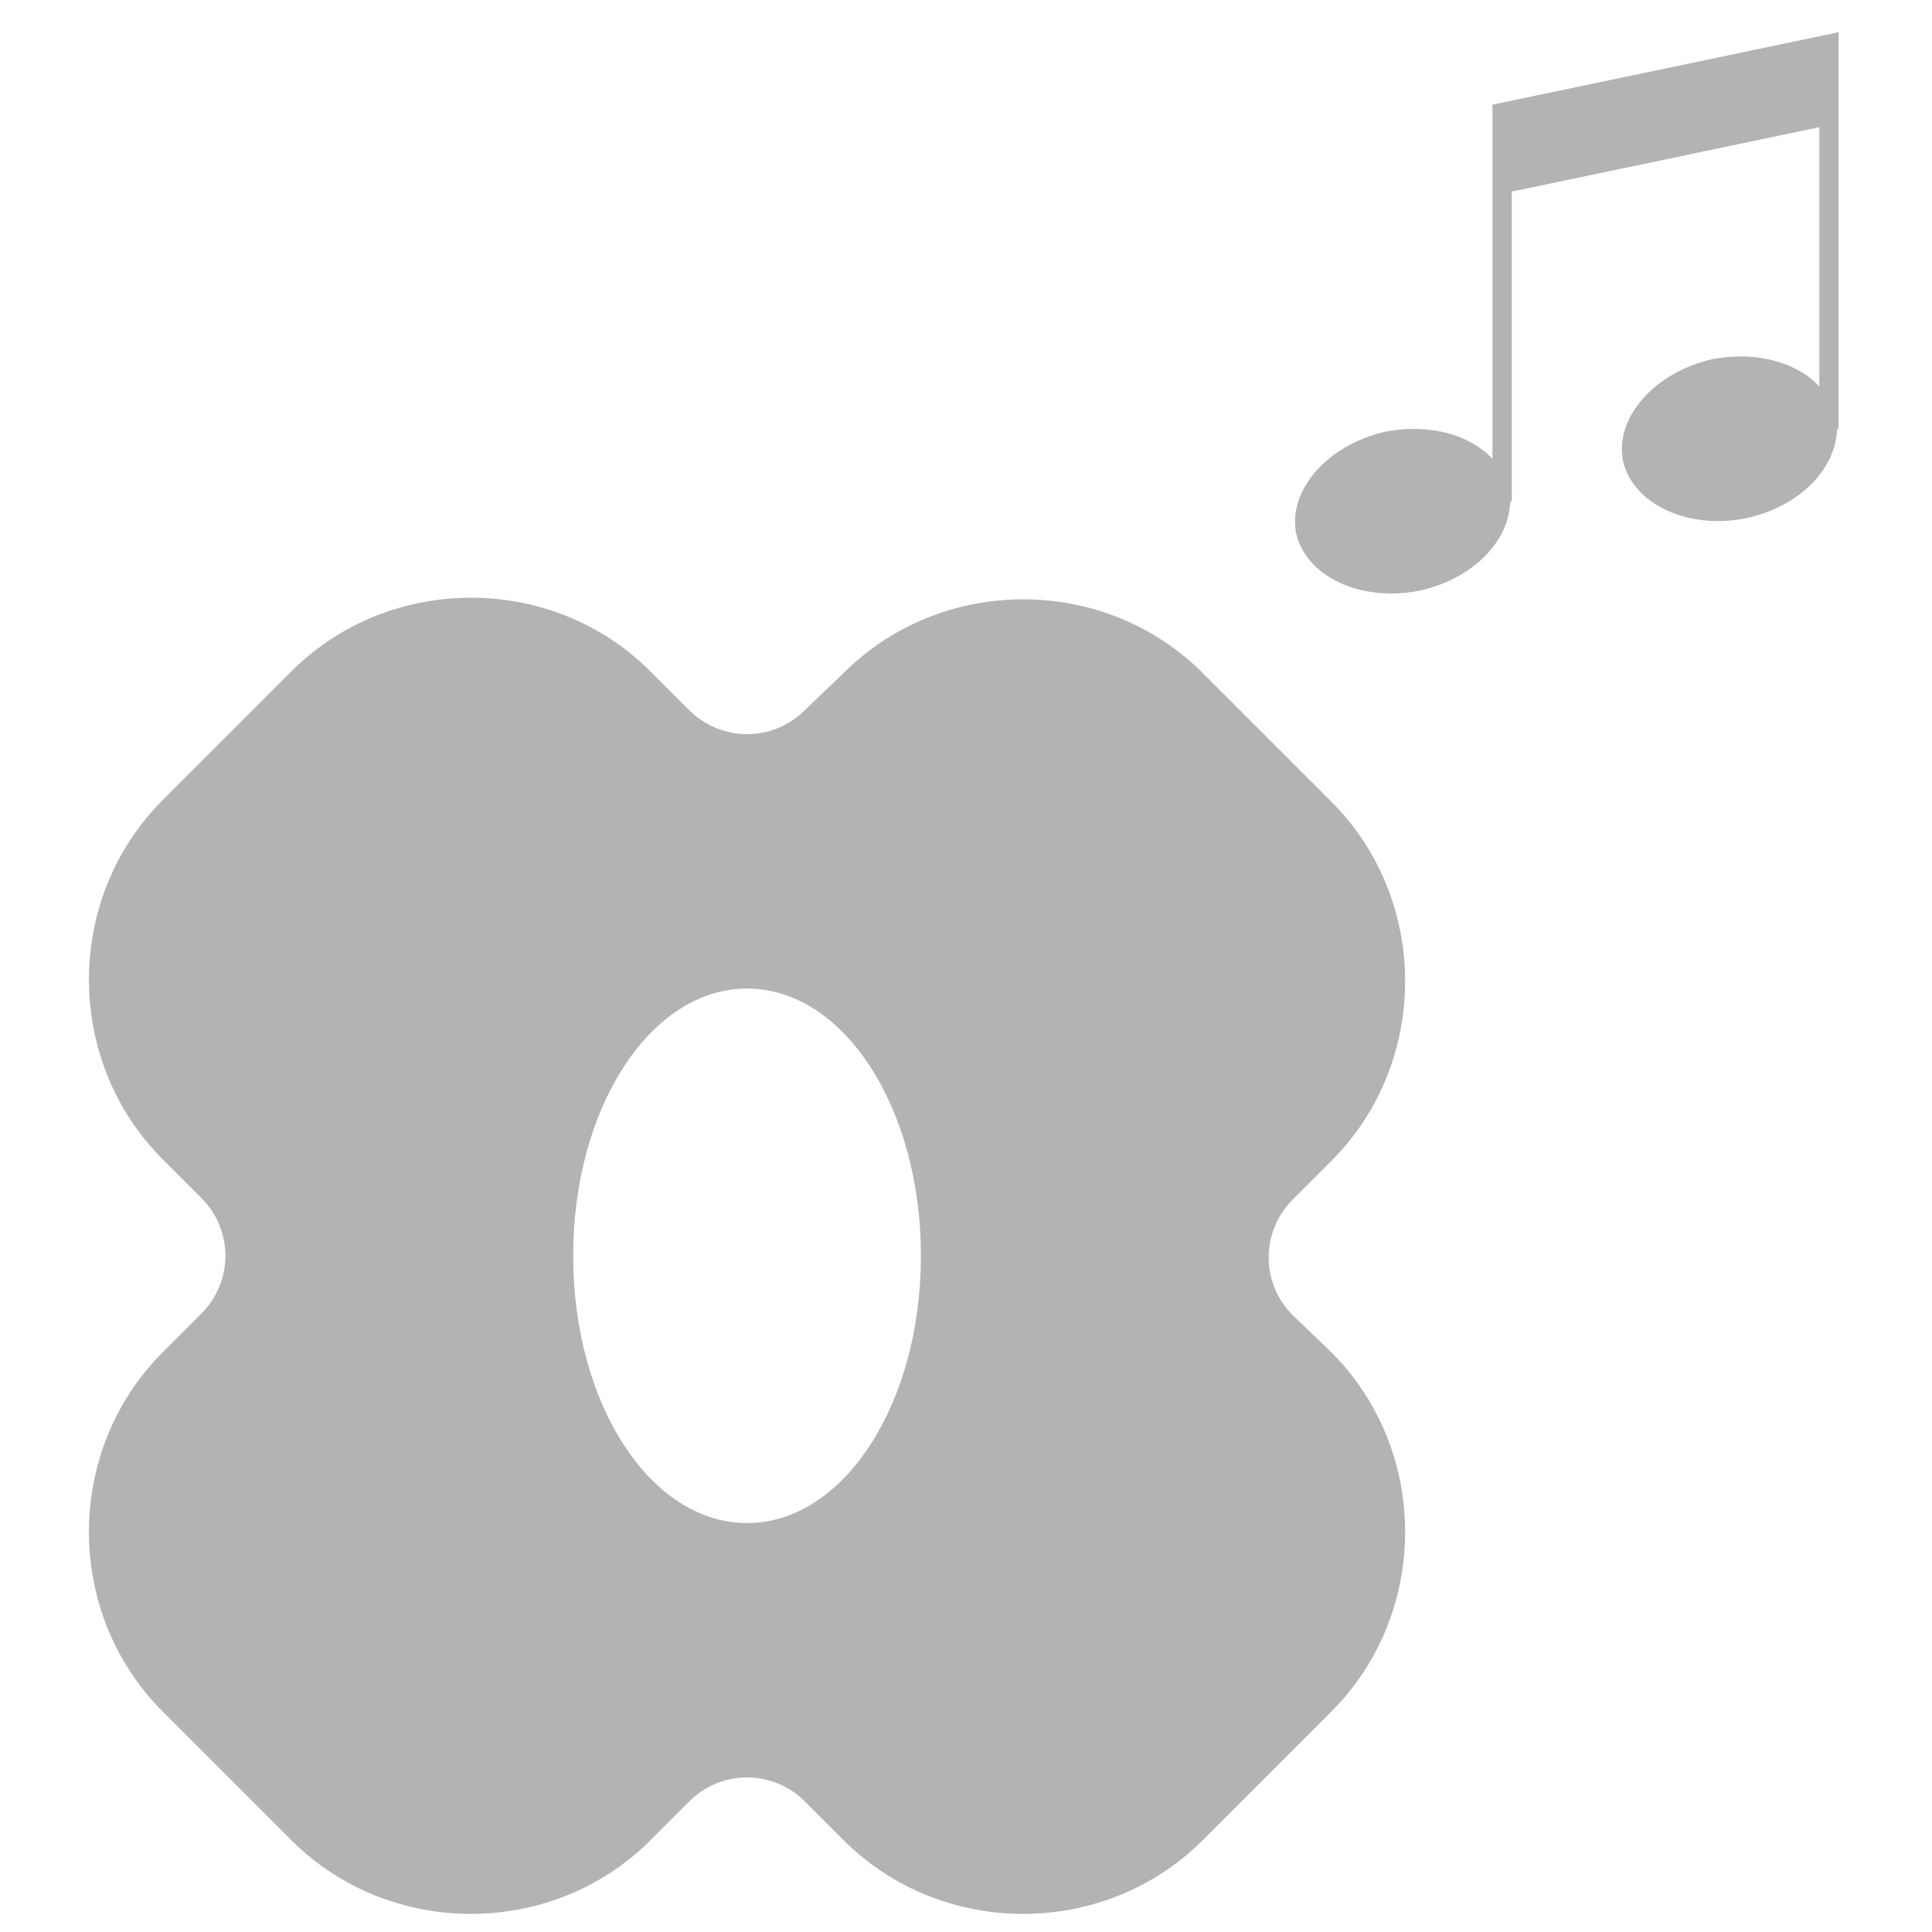 <?xml version="1.0" encoding="utf-8"?>
<!-- Generator: Adobe Illustrator 26.0.3, SVG Export Plug-In . SVG Version: 6.00 Build 0)  -->
<svg version="1.1" id="레이어_1" xmlns="http://www.w3.org/2000/svg" xmlns:xlink="http://www.w3.org/1999/xlink" x="0px"
	 y="0px" viewBox="0 0 120 120" style="enable-background:new 0 0 120 120;" xml:space="preserve">
<style type="text/css">
	.st0{opacity:0.3;}
	.st1{fill-rule:evenodd;clip-rule:evenodd;}
</style>
<g class="st0">
	<path d="M80.3,81.7c-2-2-2-5.2,0-7.2l2.4-2.4c6.1-6.1,6.1-16.2,0-22.3l-8-8c-6.1-6.1-16.2-6.1-22.3,0L50,44.1c-2,2-5.2,2-7.2,0
		l-2.4-2.4c-6.1-6.1-16.2-6.1-22.3,0l-8,8c-6.1,6.1-6.1,16.2,0,22.3l2.4,2.4c2,2,2,5.2,0,7.2l-2.4,2.4c-6.1,6.1-6.1,16.2,0,22.3l8,8
		c6.1,6.1,16.2,6.1,22.3,0l2.4-2.4c2-2,5.2-2,7.2,0l2.4,2.4c6.1,6.1,16.2,6.1,22.3,0l8-8c6.1-6.1,6.1-16.2,0-22.3L80.3,81.7z
		 M46.4,94.6c-6,0-10.8-7.4-10.8-16.6c0-9.2,4.8-16.6,10.8-16.6c6,0,10.8,7.4,10.8,16.6C57.2,87.2,52.4,94.6,46.4,94.6z"/>
	<path class="st1" d="M92.7,6.5v5.6v16.4c-1.4-1.5-3.9-2.2-6.6-1.7c-3.6,0.8-6.1,3.6-5.6,6.3c0.6,2.7,4,4.3,7.6,3.6
		c3.3-0.7,5.6-3,5.7-5.5l0.1-0.1V11.9l19.1-4V24c-1.4-1.5-3.9-2.2-6.6-1.7c-3.6,0.8-6.1,3.6-5.6,6.3c0.6,2.7,4,4.3,7.6,3.6
		c3.3-0.7,5.6-3,5.7-5.5l0.1-0.1V7.6V2L92.7,6.5z"/>
</g>
</svg>
